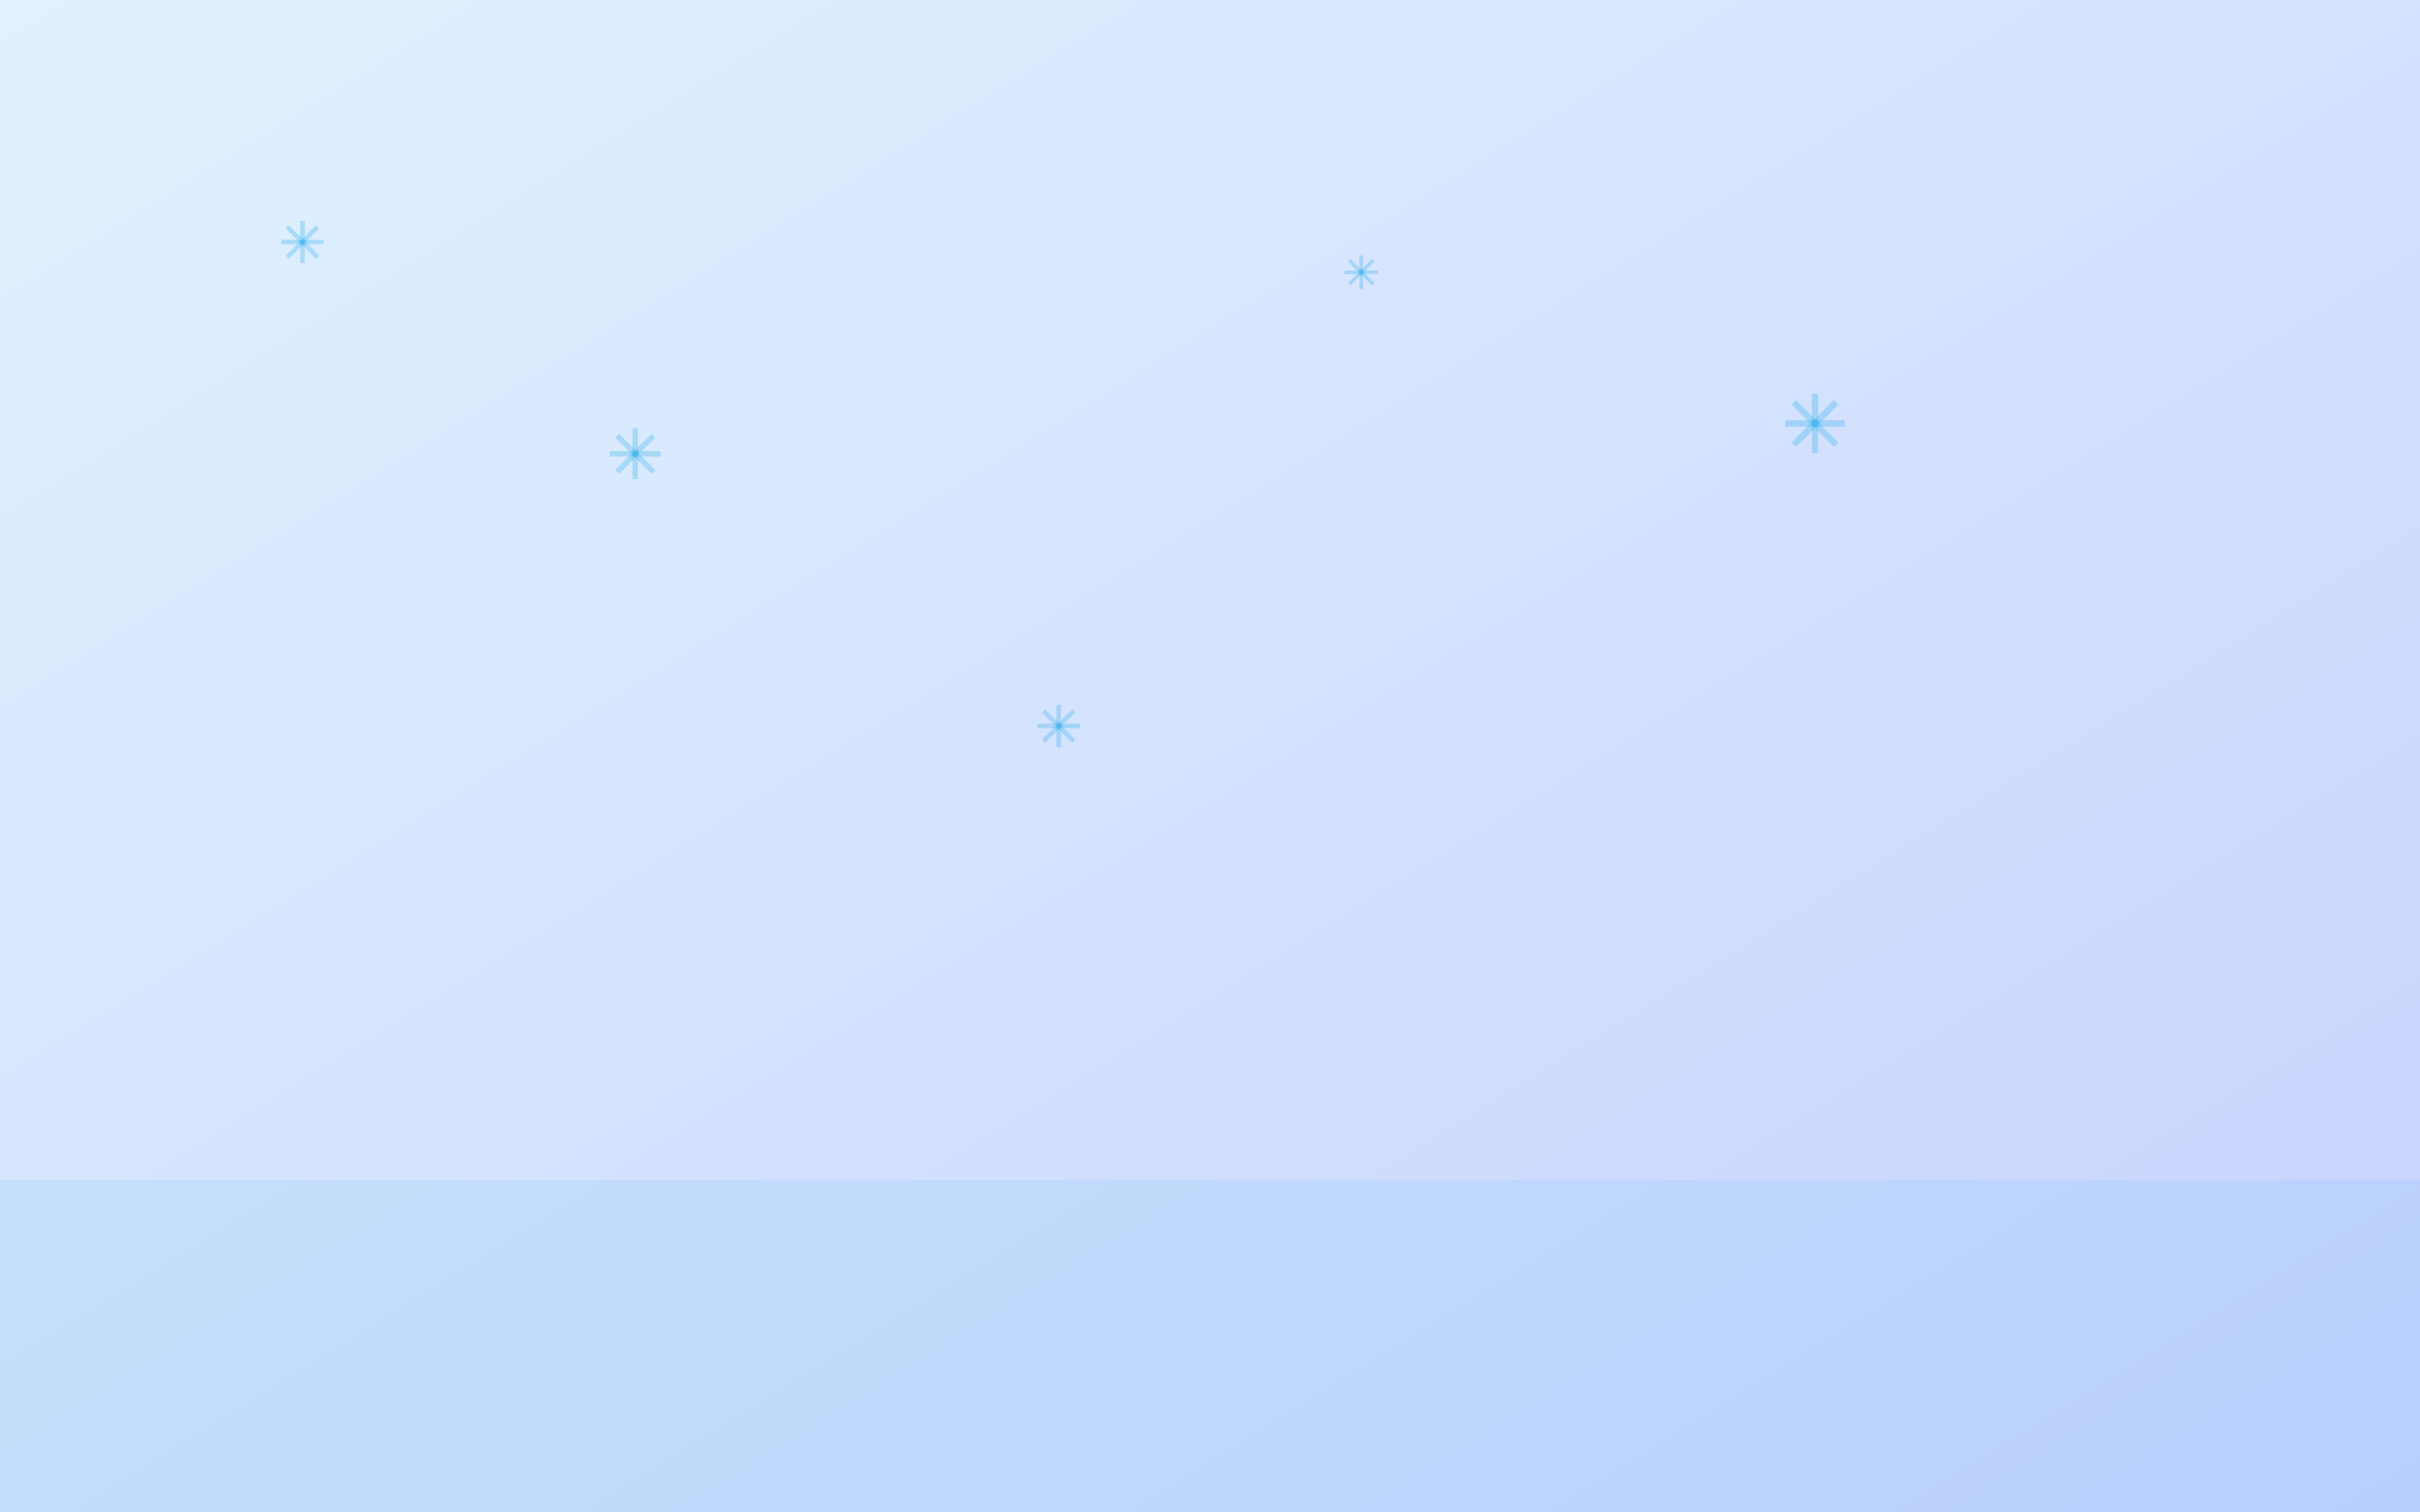 <svg xmlns="http://www.w3.org/2000/svg" width="1600" height="1000" viewBox="0 0 1600 1000">
  <rect x="0" y="0" width="1600" height="1000" fill="#333333" stroke="none"/>
  <defs>
    <linearGradient id="g01" x1="0" y1="0" x2="1" y2="1">
      <stop offset="0" stop-color="#e0f2fe"/>
      <stop offset="1" stop-color="#c7d2fe"/>
    </linearGradient>
    <g id="snowflake" fill="none" stroke="#0ea5e9" stroke-opacity="0.25" stroke-width="3">
      <path d="M0,-14 L0,14"/>
      <path d="M-14,0 L14,0"/>
      <path d="M-10,-10 L10,10"/>
      <path d="M10,-10 L-10,10"/>
    </g>
  </defs>
  <rect width="1600" height="1000" fill="url(#g01)"/>
  <g opacity="0.08" fill="#0ea5e9">
    <rect x="0" y="780" width="1600" height="220"/>
  </g>
  <g transform="translate(200 160)">
    <use href="#snowflake"/>
  </g>
  <g transform="translate(420 300) scale(1.2)">
    <use href="#snowflake"/>
  </g>
  <g transform="translate(900 180) scale(0.8)">
    <use href="#snowflake"/>
  </g>
  <g transform="translate(1200 280) scale(1.4)">
    <use href="#snowflake"/>
  </g>
  <g transform="translate(700 480) scale(1)">
    <use href="#snowflake"/>
  </g>
</svg>
